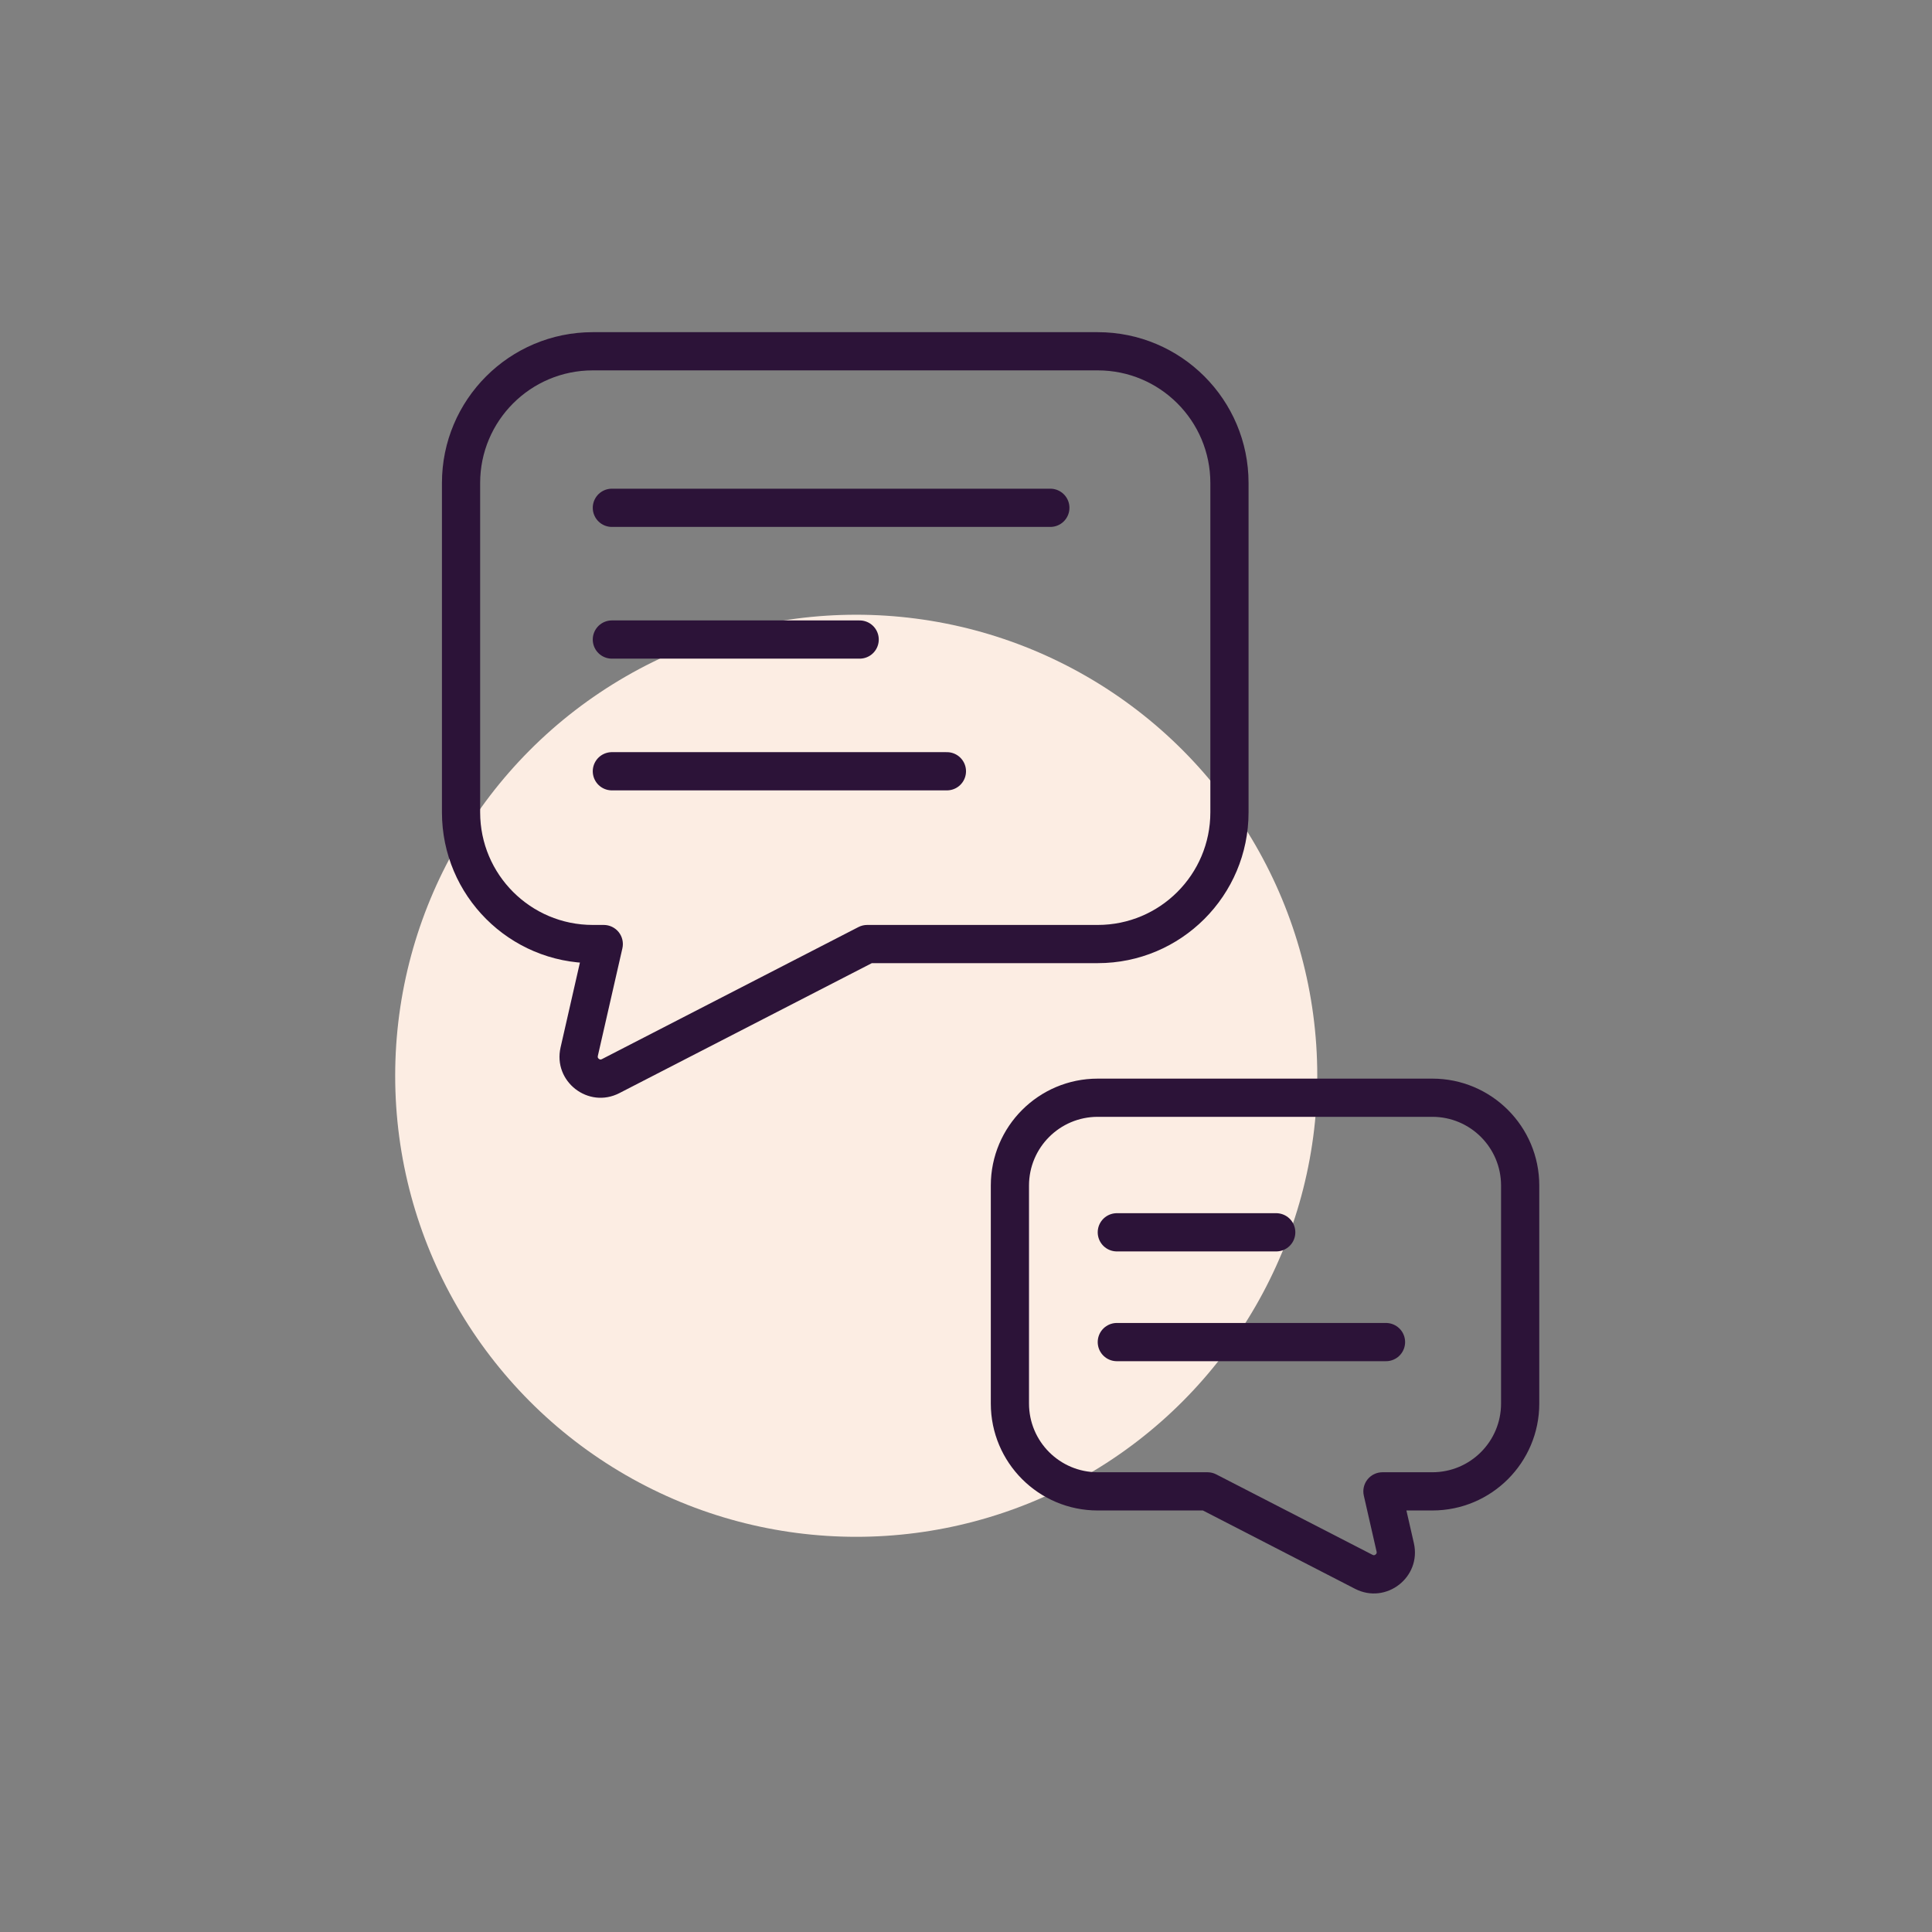 <svg width="88" height="88" viewBox="0 0 88 88" fill="none" xmlns="http://www.w3.org/2000/svg">
<rect x="0" y="0" width="88" height="88" fill="#808080" stroke="none"/>
<circle cx="39" cy="49" r="21" fill="#FCEDE3"/>
<path d="M27.5 43L28.349 43.194C28.408 42.935 28.346 42.664 28.181 42.457C28.015 42.25 27.765 42.13 27.5 42.13V43ZM26.381 47.905L25.533 47.711L26.381 47.905ZM27.814 49.016L27.416 48.242H27.416L27.814 49.016ZM39.5 43V42.13C39.361 42.13 39.225 42.163 39.102 42.226L39.5 43ZM21.87 22C21.87 19.167 24.167 16.87 27 16.87V15.13C23.206 15.13 20.13 18.206 20.13 22H21.87ZM21.87 37V22H20.13V37H21.87ZM27 42.13C24.167 42.13 21.87 39.833 21.87 37H20.13C20.13 40.794 23.206 43.87 27 43.87V42.13ZM27.5 42.13H27V43.87H27.5V42.13ZM27.23 48.099L28.349 43.194L26.651 42.806L25.533 47.711L27.23 48.099ZM27.416 48.242C27.382 48.26 27.36 48.26 27.344 48.259C27.324 48.256 27.3 48.248 27.277 48.23C27.254 48.212 27.239 48.19 27.232 48.172C27.227 48.157 27.222 48.135 27.23 48.099L25.533 47.711C25.179 49.262 26.799 50.518 28.212 49.79L27.416 48.242ZM39.102 42.226L27.416 48.242L28.212 49.79L39.898 43.774L39.102 42.226ZM50 42.13H39.5V43.87H50V42.13ZM55.13 37C55.13 39.833 52.833 42.13 50 42.13V43.87C53.794 43.87 56.87 40.794 56.87 37H55.13ZM55.13 22V37H56.87V22H55.13ZM50 16.87C52.833 16.87 55.13 19.167 55.13 22H56.87C56.87 18.206 53.794 15.13 50 15.13V16.87ZM27 16.87H50V15.13H27V16.87Z" fill="#2C1338"/>
<line x1="27.87" y1="23.13" x2="47.841" y2="23.13" stroke="#2C1338" stroke-width="1.741" stroke-linecap="round" stroke-linejoin="round"/>
<line x1="27.87" y1="35.13" x2="43.13" y2="35.13" stroke="#2C1338" stroke-width="1.741" stroke-linecap="round" stroke-linejoin="round"/>
<line x1="27.87" y1="29.13" x2="39.156" y2="29.13" stroke="#2C1338" stroke-width="1.741" stroke-linecap="round" stroke-linejoin="round"/>
<path d="M55 67.93L55.398 67.156C55.275 67.092 55.139 67.059 55 67.059V67.93ZM62.118 71.594L62.517 70.82V70.82L62.118 71.594ZM63.551 70.483L64.4 70.289L63.551 70.483ZM62.969 67.93V67.059C62.704 67.059 62.453 67.18 62.288 67.387C62.123 67.594 62.061 67.865 62.12 68.123L62.969 67.93ZM46.87 54C46.87 52.272 48.272 50.87 50 50.87V49.13C47.31 49.13 45.13 51.31 45.13 54H46.87ZM46.87 63.929V54H45.13V63.929H46.87ZM50 67.059C48.272 67.059 46.87 65.658 46.87 63.929H45.13C45.13 66.619 47.31 68.8 50 68.8V67.059ZM55 67.059H50V68.8H55V67.059ZM54.602 68.703L61.72 72.368L62.517 70.82L55.398 67.156L54.602 68.703ZM61.72 72.368C63.134 73.096 64.753 71.84 64.4 70.289L62.702 70.676C62.711 70.713 62.706 70.735 62.7 70.75C62.693 70.768 62.679 70.789 62.655 70.807C62.632 70.826 62.608 70.834 62.588 70.837C62.573 70.838 62.55 70.838 62.517 70.82L61.72 72.368ZM64.4 70.289L63.817 67.736L62.12 68.123L62.702 70.676L64.4 70.289ZM65.242 67.059H62.969V68.8H65.242V67.059ZM68.371 63.929C68.371 65.658 66.97 67.059 65.242 67.059V68.8C67.932 68.8 70.112 66.619 70.112 63.929H68.371ZM68.371 54V63.929H70.112V54H68.371ZM65.242 50.87C66.97 50.87 68.371 52.272 68.371 54H70.112C70.112 51.31 67.932 49.13 65.242 49.13V50.87ZM50 50.87H65.242V49.13H50V50.87Z" fill="#2C1338"/>
<line x1="50.87" y1="56.13" x2="58.13" y2="56.13" stroke="#2C1338" stroke-width="1.741" stroke-linecap="round" stroke-linejoin="round"/>
<line x1="50.87" y1="61.13" x2="63.13" y2="61.13" stroke="#2C1338" stroke-width="1.741" stroke-linecap="round" stroke-linejoin="round"/>
</svg>
